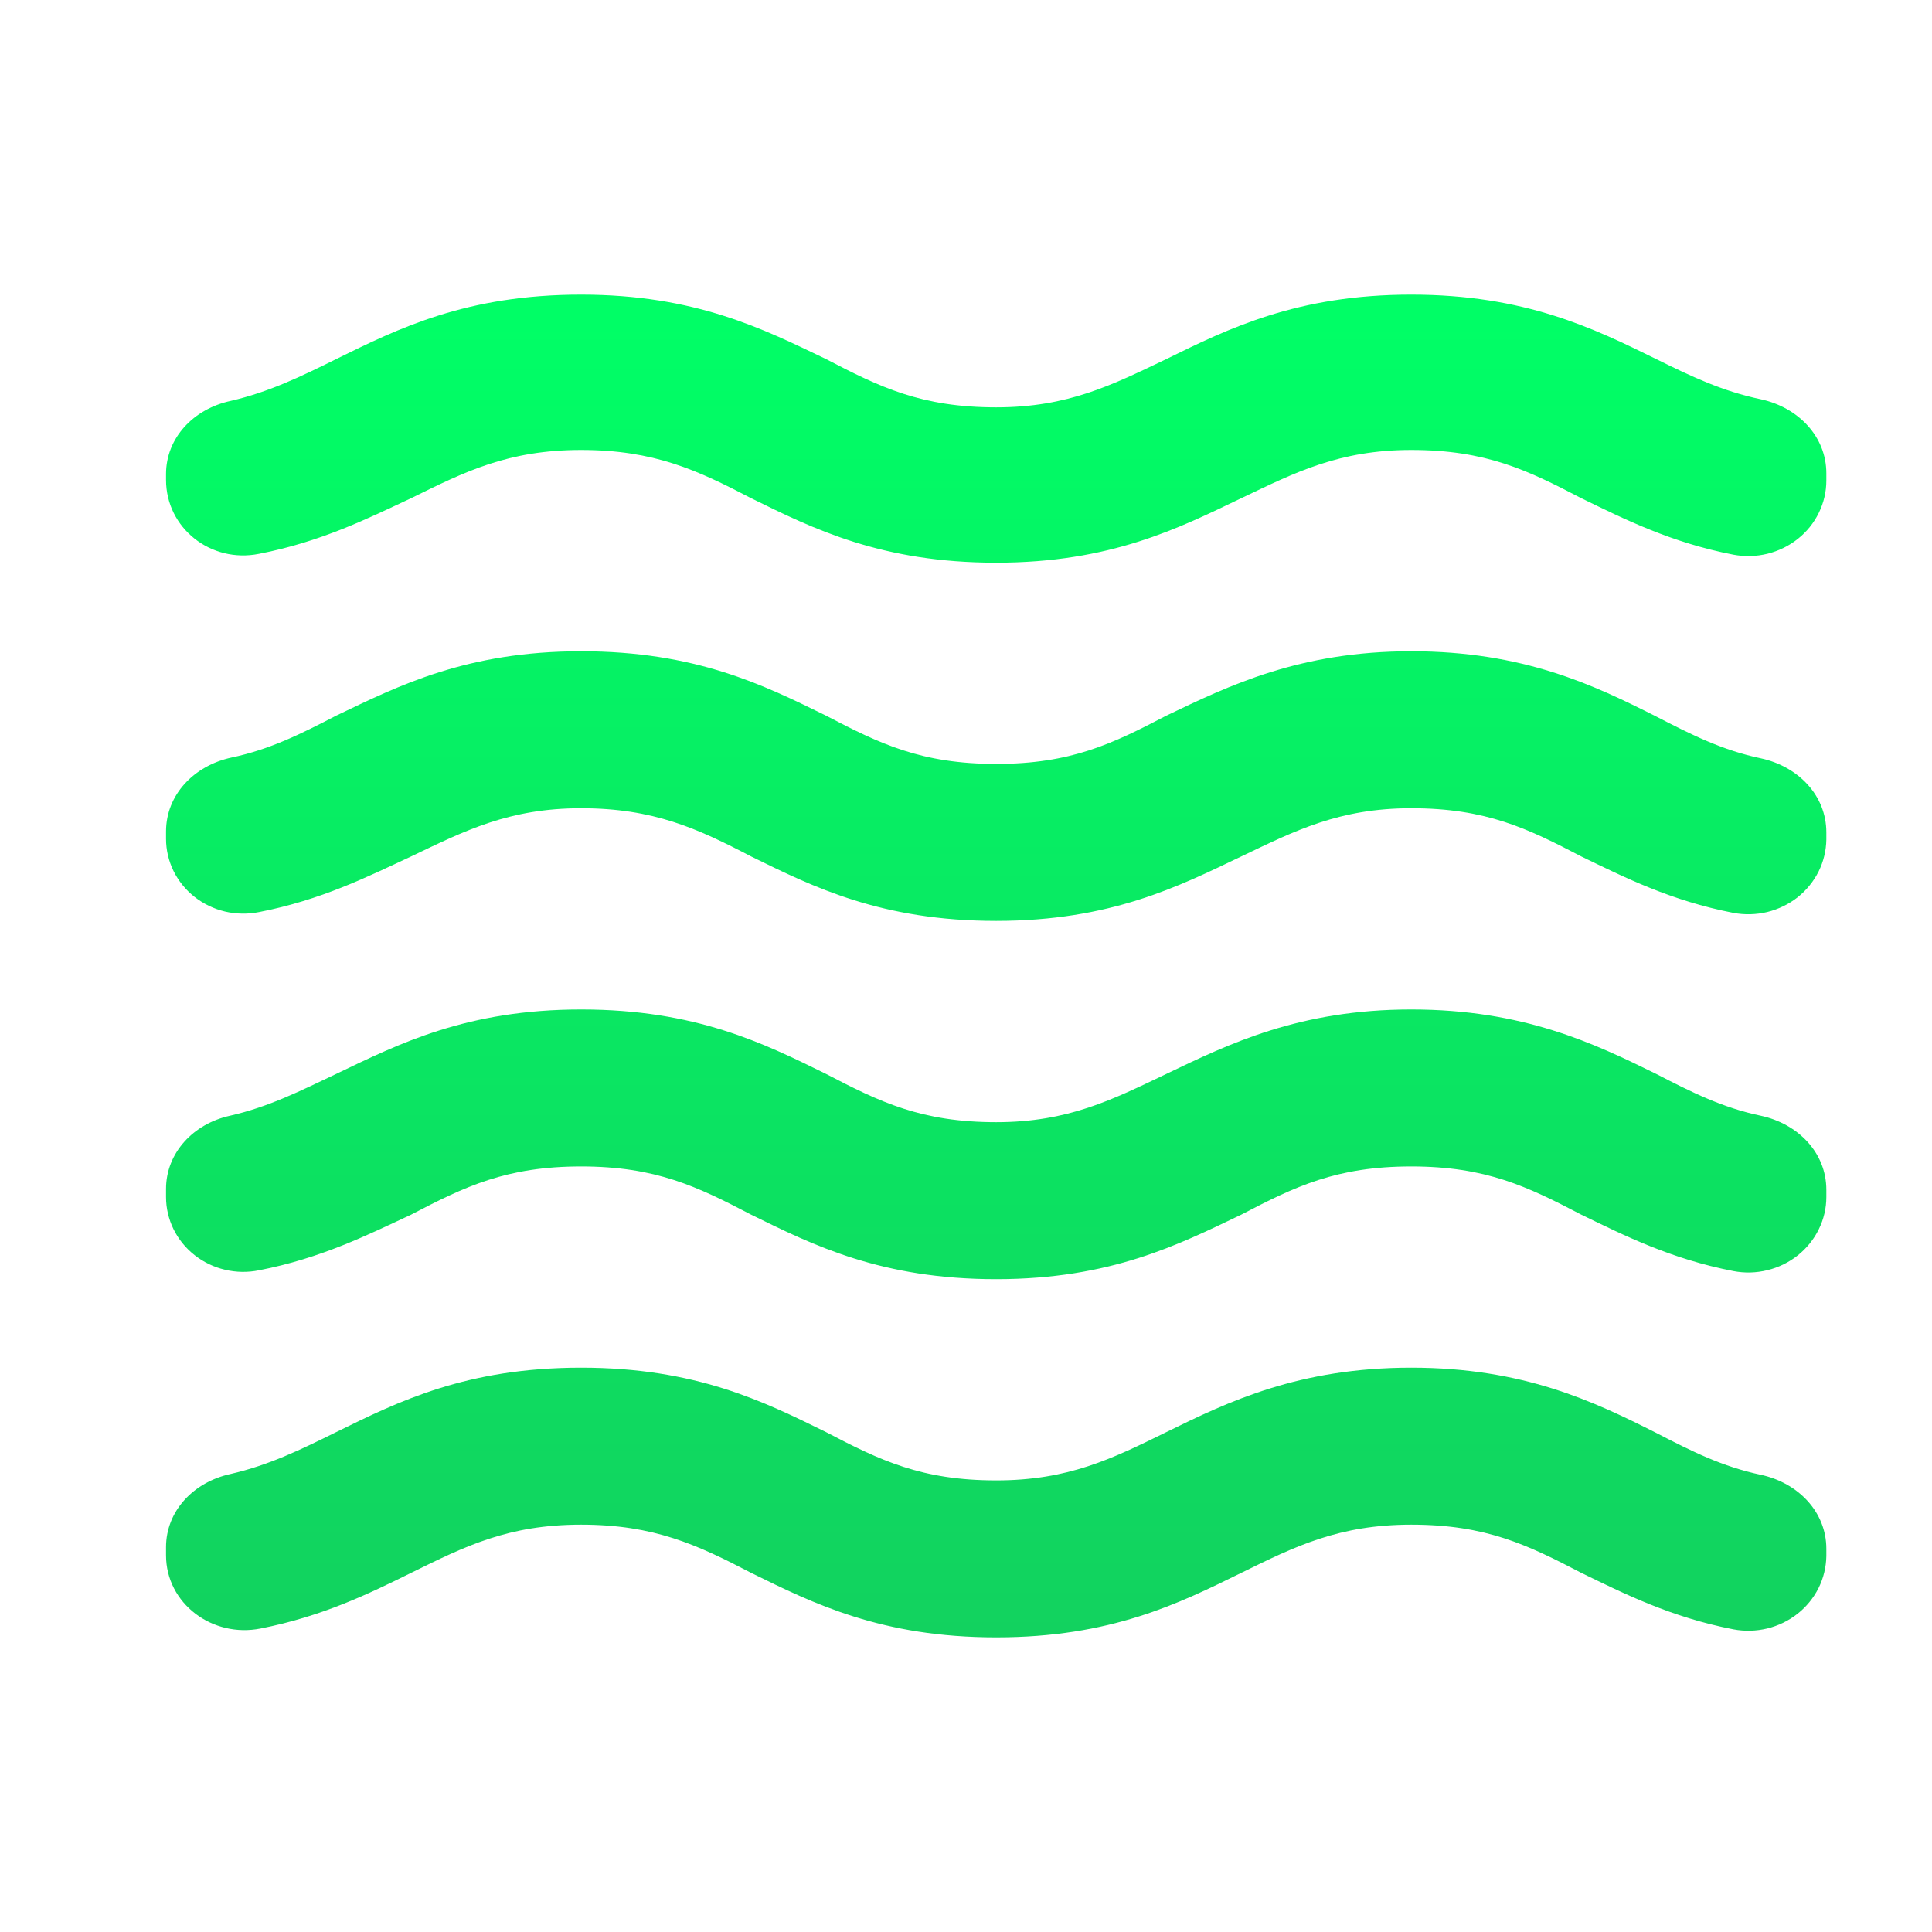 <svg width="32" height="32" viewBox="0 0 32 32" fill="none" xmlns="http://www.w3.org/2000/svg">
<g clip-path="url(#clip0_120_191)">
<path d="M23.375 22.653C21.519 22.653 20.35 23.213 19.319 23.72C18.425 24.16 17.696 24.52 16.5 24.52C15.262 24.52 14.575 24.187 13.681 23.72C12.65 23.213 11.523 22.653 9.625 22.653C7.728 22.653 6.6 23.213 5.569 23.72C4.978 24.013 4.455 24.267 3.822 24.413C3.204 24.547 2.75 25.027 2.75 25.627V25.76C2.75 26.56 3.52 27.133 4.317 26.973C5.335 26.773 6.105 26.4 6.806 26.053C7.7 25.613 8.415 25.253 9.625 25.253C10.835 25.253 11.55 25.587 12.444 26.053C13.475 26.56 14.602 27.12 16.5 27.12C18.398 27.12 19.525 26.56 20.556 26.053C21.45 25.613 22.179 25.253 23.375 25.253C24.613 25.253 25.3 25.587 26.194 26.053C26.909 26.4 27.679 26.787 28.71 26.987C28.896 27.022 29.087 27.017 29.271 26.973C29.454 26.928 29.626 26.845 29.773 26.729C29.919 26.614 30.038 26.468 30.121 26.303C30.203 26.138 30.247 25.957 30.25 25.773V25.653C30.25 25.04 29.782 24.56 29.164 24.427C28.531 24.293 28.023 24.04 27.431 23.733C26.4 23.213 25.231 22.653 23.375 22.653ZM23.375 16.72C21.519 16.72 20.35 17.293 19.319 17.787C18.425 18.213 17.696 18.587 16.5 18.587C15.262 18.587 14.575 18.253 13.681 17.787C12.65 17.28 11.523 16.72 9.625 16.72C7.728 16.72 6.6 17.293 5.569 17.787C4.978 18.067 4.455 18.333 3.809 18.48C3.204 18.613 2.75 19.093 2.75 19.693V19.827C2.75 20.011 2.793 20.193 2.874 20.359C2.956 20.526 3.075 20.672 3.222 20.788C3.37 20.905 3.542 20.988 3.727 21.031C3.912 21.075 4.104 21.078 4.29 21.04C5.321 20.84 6.091 20.453 6.806 20.12C7.7 19.653 8.387 19.32 9.625 19.32C10.863 19.32 11.55 19.653 12.444 20.12C13.475 20.627 14.602 21.187 16.5 21.187C18.398 21.187 19.525 20.613 20.556 20.12C21.45 19.653 22.137 19.32 23.375 19.32C24.613 19.32 25.3 19.653 26.194 20.12C26.909 20.467 27.679 20.853 28.71 21.053C28.897 21.089 29.09 21.084 29.274 21.038C29.459 20.993 29.631 20.909 29.778 20.792C29.925 20.674 30.044 20.527 30.125 20.36C30.207 20.194 30.25 20.011 30.25 19.827V19.707C30.25 19.093 29.782 18.613 29.164 18.48C28.531 18.347 28.023 18.093 27.431 17.787C26.4 17.28 25.231 16.72 23.375 16.72ZM27.431 5.947C26.4 5.44 25.259 4.88 23.375 4.88C21.491 4.88 20.35 5.44 19.319 5.947C18.425 6.373 17.696 6.747 16.5 6.747C15.262 6.747 14.575 6.413 13.681 5.947C12.65 5.453 11.523 4.88 9.625 4.88C7.728 4.88 6.6 5.44 5.569 5.947C4.978 6.24 4.455 6.493 3.822 6.64C3.204 6.773 2.75 7.253 2.75 7.853V7.947C2.75 8.747 3.493 9.333 4.29 9.173C5.321 8.973 6.091 8.587 6.806 8.253C7.7 7.813 8.415 7.453 9.625 7.453C10.835 7.453 11.55 7.787 12.444 8.253C13.475 8.76 14.602 9.32 16.5 9.32C18.398 9.32 19.525 8.747 20.556 8.253C21.45 7.827 22.179 7.453 23.375 7.453C24.613 7.453 25.3 7.787 26.194 8.253C26.909 8.6 27.679 8.987 28.71 9.187C28.897 9.222 29.09 9.217 29.274 9.172C29.459 9.126 29.631 9.042 29.778 8.925C29.925 8.808 30.044 8.661 30.125 8.494C30.207 8.327 30.25 8.145 30.25 7.96V7.84C30.25 7.227 29.782 6.747 29.164 6.613C28.531 6.48 28.023 6.24 27.431 5.947ZM23.375 10.787C21.519 10.787 20.35 11.36 19.319 11.853C18.425 12.32 17.738 12.653 16.5 12.653C15.262 12.653 14.575 12.32 13.681 11.853C12.65 11.347 11.523 10.787 9.625 10.787C7.728 10.787 6.6 11.36 5.569 11.853C4.978 12.16 4.469 12.413 3.836 12.547C3.217 12.68 2.75 13.16 2.75 13.773V13.893C2.75 14.078 2.793 14.26 2.874 14.426C2.956 14.592 3.075 14.739 3.222 14.855C3.37 14.971 3.542 15.054 3.727 15.098C3.912 15.141 4.104 15.144 4.29 15.107C5.321 14.907 6.091 14.52 6.806 14.187C7.7 13.76 8.429 13.387 9.625 13.387C10.821 13.387 11.55 13.72 12.444 14.187C13.475 14.693 14.602 15.253 16.5 15.253C18.398 15.253 19.525 14.68 20.556 14.187C21.45 13.76 22.179 13.387 23.375 13.387C24.613 13.387 25.3 13.72 26.194 14.187C26.909 14.533 27.679 14.92 28.71 15.12C28.896 15.155 29.087 15.15 29.271 15.106C29.454 15.061 29.626 14.978 29.773 14.863C29.919 14.747 30.038 14.601 30.121 14.436C30.203 14.271 30.247 14.09 30.25 13.907V13.787C30.25 13.173 29.782 12.693 29.164 12.56C28.531 12.427 28.023 12.173 27.431 11.867C26.4 11.347 25.231 10.787 23.375 10.787Z" fill="url(#paint0_linear_120_191)"/>
</g>
<defs>
<linearGradient id="paint0_linear_120_191" x1="16.5" y1="4.88" x2="16.5" y2="27.12" gradientUnits="userSpaceOnUse">
<stop stop-color="#00FF66"/>
<stop offset="1" stop-color="#12D25F"/>
</linearGradient>
<clipPath id="clip0_120_191">
<rect width="32" height="32" fill="white"/>
</clipPath>
</defs>
</svg>
